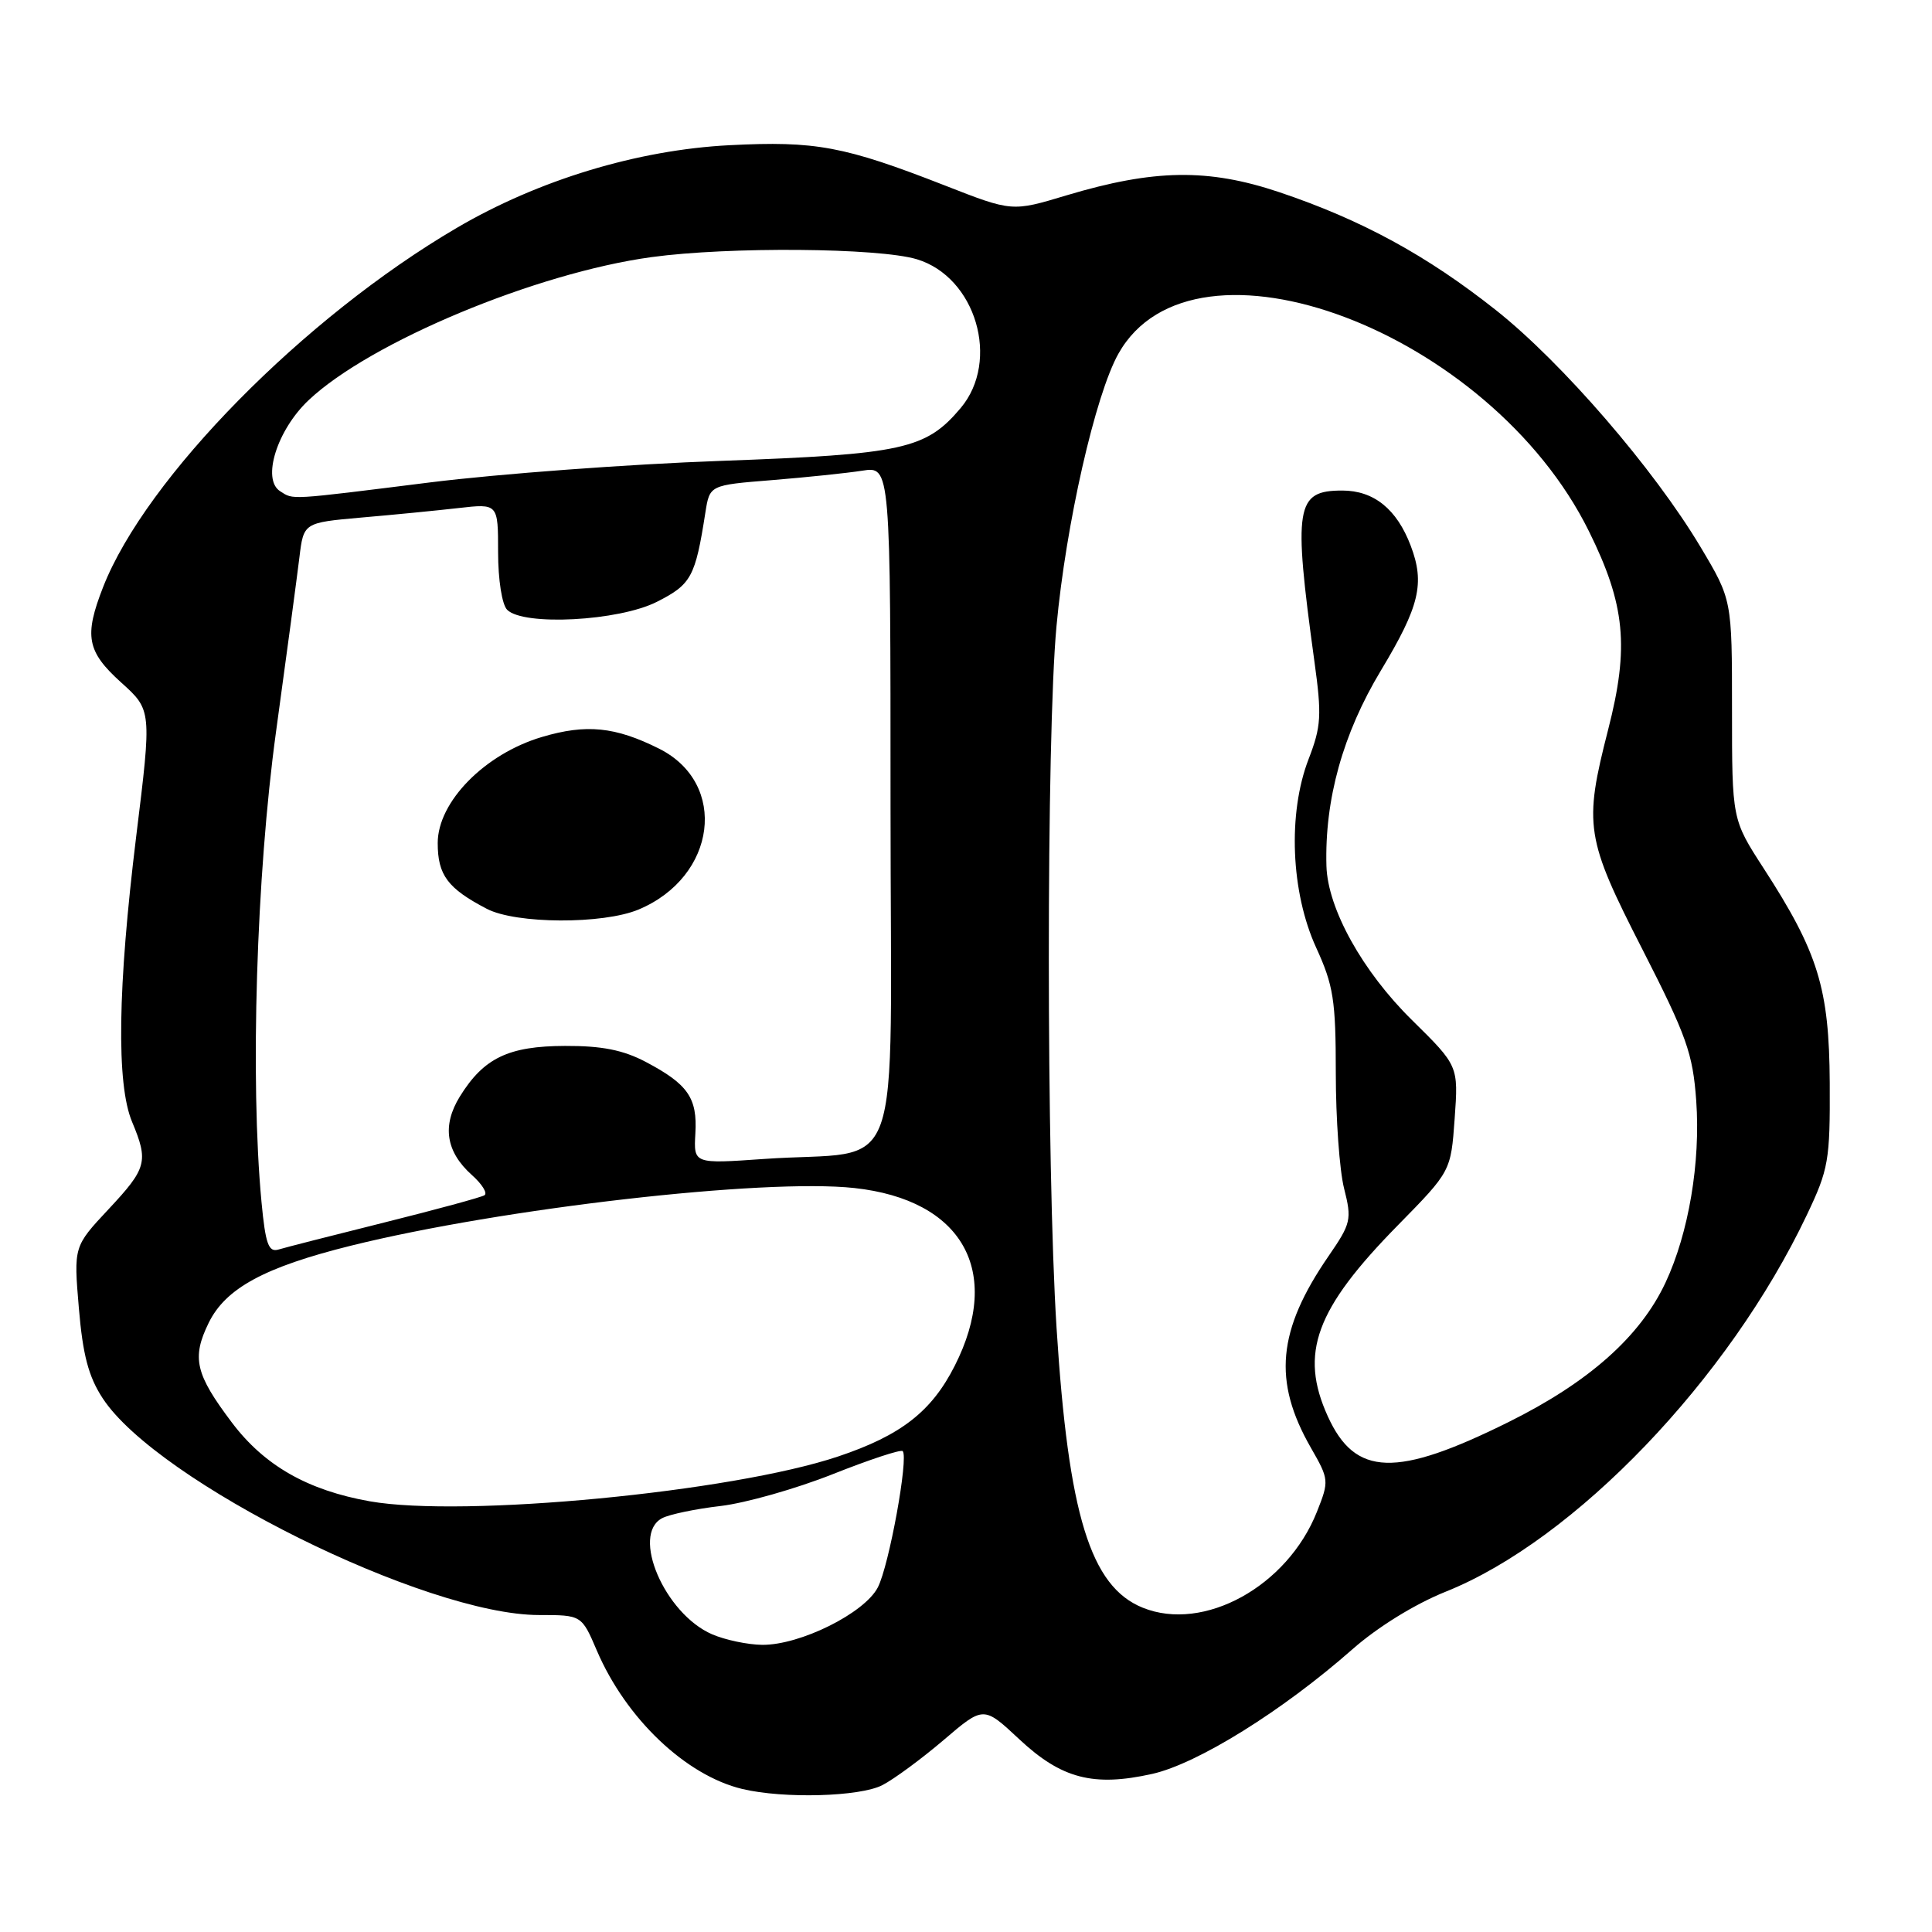 <?xml version="1.0" encoding="UTF-8" standalone="no"?>
<!DOCTYPE svg PUBLIC "-//W3C//DTD SVG 1.1//EN" "http://www.w3.org/Graphics/SVG/1.1/DTD/svg11.dtd" >
<svg xmlns="http://www.w3.org/2000/svg" xmlns:xlink="http://www.w3.org/1999/xlink" version="1.1" viewBox="0 0 256 256">
 <g >
 <path fill="currentColor"
d=" M 116.92 236.54 C 118.47 235.74 122.12 233.05 125.04 230.56 C 130.33 226.04 130.33 226.04 135.05 230.45 C 140.65 235.69 144.88 236.79 152.68 235.05 C 158.69 233.70 169.95 226.69 179.20 218.54 C 182.56 215.58 187.49 212.54 191.58 210.90 C 208.66 204.06 229.08 182.76 239.41 161.00 C 242.30 154.93 242.50 153.78 242.45 143.50 C 242.38 130.96 240.93 126.23 233.68 115.04 C 229.50 108.58 229.50 108.58 229.50 94.02 C 229.50 79.47 229.50 79.47 225.33 72.48 C 219.16 62.14 207.00 48.06 198.25 41.12 C 189.08 33.85 180.42 29.13 169.50 25.46 C 160.08 22.30 152.91 22.41 141.30 25.89 C 134.10 28.06 134.10 28.06 125.21 24.58 C 111.85 19.36 108.08 18.66 96.67 19.24 C 84.49 19.86 71.33 23.85 60.50 30.21 C 40.27 42.07 19.34 63.33 13.67 77.77 C 11.12 84.28 11.50 86.32 16.05 90.43 C 20.11 94.09 20.11 94.09 18.05 110.80 C 15.59 130.84 15.40 143.63 17.50 148.65 C 19.70 153.91 19.46 154.80 14.38 160.23 C 9.76 165.17 9.76 165.17 10.45 173.34 C 10.97 179.53 11.73 182.41 13.60 185.27 C 20.81 196.32 56.40 214.00 71.43 214.00 C 77.07 214.00 77.07 214.00 79.09 218.72 C 82.95 227.73 90.88 235.26 98.36 237.05 C 103.86 238.36 113.94 238.08 116.92 236.54 Z  M 94.35 216.55 C 88.06 213.82 83.57 203.33 87.75 201.16 C 88.71 200.66 92.20 199.93 95.50 199.55 C 98.80 199.16 105.47 197.27 110.33 195.34 C 115.19 193.41 119.37 192.03 119.61 192.28 C 120.42 193.09 117.81 207.44 116.32 210.33 C 114.56 213.75 106.03 217.99 101.00 217.95 C 99.08 217.93 96.08 217.30 94.35 216.55 Z  M 151.42 213.03 C 144.49 210.23 141.57 200.74 140.00 175.97 C 138.64 154.59 138.63 97.53 139.99 82.98 C 141.24 69.44 145.14 52.30 148.20 46.86 C 158.19 29.08 197.45 43.89 210.54 70.39 C 215.36 80.13 215.90 85.73 213.09 96.67 C 209.83 109.40 210.09 111.05 217.63 125.80 C 223.49 137.28 224.31 139.58 224.76 145.87 C 225.34 154.03 223.76 163.39 220.69 169.95 C 217.35 177.09 210.52 183.16 199.89 188.43 C 184.99 195.83 179.57 195.66 175.94 187.67 C 172.15 179.33 174.30 173.47 185.23 162.35 C 192.25 155.20 192.25 155.20 192.75 148.22 C 193.25 141.23 193.25 141.23 187.10 135.17 C 180.54 128.72 175.93 120.41 175.76 114.76 C 175.51 105.95 177.93 97.23 182.98 88.84 C 188.10 80.33 188.82 77.30 186.93 72.32 C 185.09 67.46 182.04 65.00 177.86 65.00 C 171.68 65.00 171.34 67.06 174.16 87.60 C 175.16 94.82 175.07 96.24 173.39 100.60 C 170.62 107.79 171.04 118.23 174.40 125.57 C 176.69 130.57 177.00 132.53 177.00 142.18 C 177.00 148.19 177.49 155.08 178.10 157.48 C 179.14 161.60 179.02 162.11 176.04 166.44 C 169.26 176.30 168.64 183.00 173.69 191.82 C 176.11 196.04 176.13 196.22 174.50 200.32 C 170.58 210.20 159.51 216.30 151.42 213.03 Z  M 49.00 198.93 C 40.77 197.47 35.03 194.20 30.73 188.50 C 25.88 182.07 25.38 179.93 27.65 175.29 C 29.89 170.70 35.06 167.90 46.50 165.06 C 66.49 160.10 101.27 156.12 113.21 157.42 C 127.53 158.98 132.87 168.43 126.51 180.97 C 123.44 187.04 119.38 190.20 111.06 192.99 C 97.00 197.71 61.37 201.12 49.00 198.93 Z  M 34.65 159.27 C 33.13 143.16 33.97 115.93 36.57 97.00 C 37.97 86.83 39.36 76.42 39.67 73.88 C 40.23 69.26 40.23 69.26 47.86 68.58 C 52.06 68.22 57.86 67.65 60.75 67.32 C 66.00 66.72 66.00 66.72 66.00 73.16 C 66.00 76.84 66.52 80.12 67.20 80.80 C 69.37 82.97 81.98 82.30 87.03 79.75 C 91.61 77.43 92.13 76.47 93.47 67.89 C 94.04 64.28 94.04 64.28 102.27 63.62 C 106.80 63.25 112.19 62.69 114.25 62.37 C 118.00 61.78 118.00 61.78 118.00 106.80 C 118.00 158.14 120.12 152.24 101.20 153.57 C 91.91 154.22 91.91 154.22 92.14 150.19 C 92.42 145.48 91.16 143.66 85.57 140.71 C 82.57 139.13 79.75 138.57 74.87 138.59 C 67.37 138.61 64.09 140.19 60.93 145.30 C 58.55 149.16 59.08 152.61 62.53 155.70 C 63.88 156.90 64.63 158.11 64.19 158.38 C 63.76 158.65 57.80 160.27 50.95 161.98 C 44.10 163.69 37.78 165.30 36.90 165.57 C 35.58 165.96 35.18 164.85 34.65 159.27 Z  M 84.61 120.52 C 94.96 116.19 96.54 103.81 87.33 99.20 C 81.51 96.29 77.68 95.91 71.82 97.65 C 64.23 99.90 58.00 106.25 58.00 111.71 C 58.00 115.96 59.32 117.72 64.50 120.42 C 68.36 122.44 79.89 122.49 84.61 120.52 Z  M 37.12 65.09 C 34.65 63.53 36.71 56.96 40.91 53.01 C 49.07 45.32 71.04 36.16 86.32 34.07 C 96.55 32.67 116.43 32.83 121.48 34.35 C 129.31 36.71 132.57 47.79 127.30 54.06 C 122.69 59.53 119.69 60.19 95.50 61.07 C 83.40 61.50 66.08 62.79 57.00 63.92 C 38.05 66.29 38.93 66.24 37.12 65.09 Z "/>
</g>
</svg>